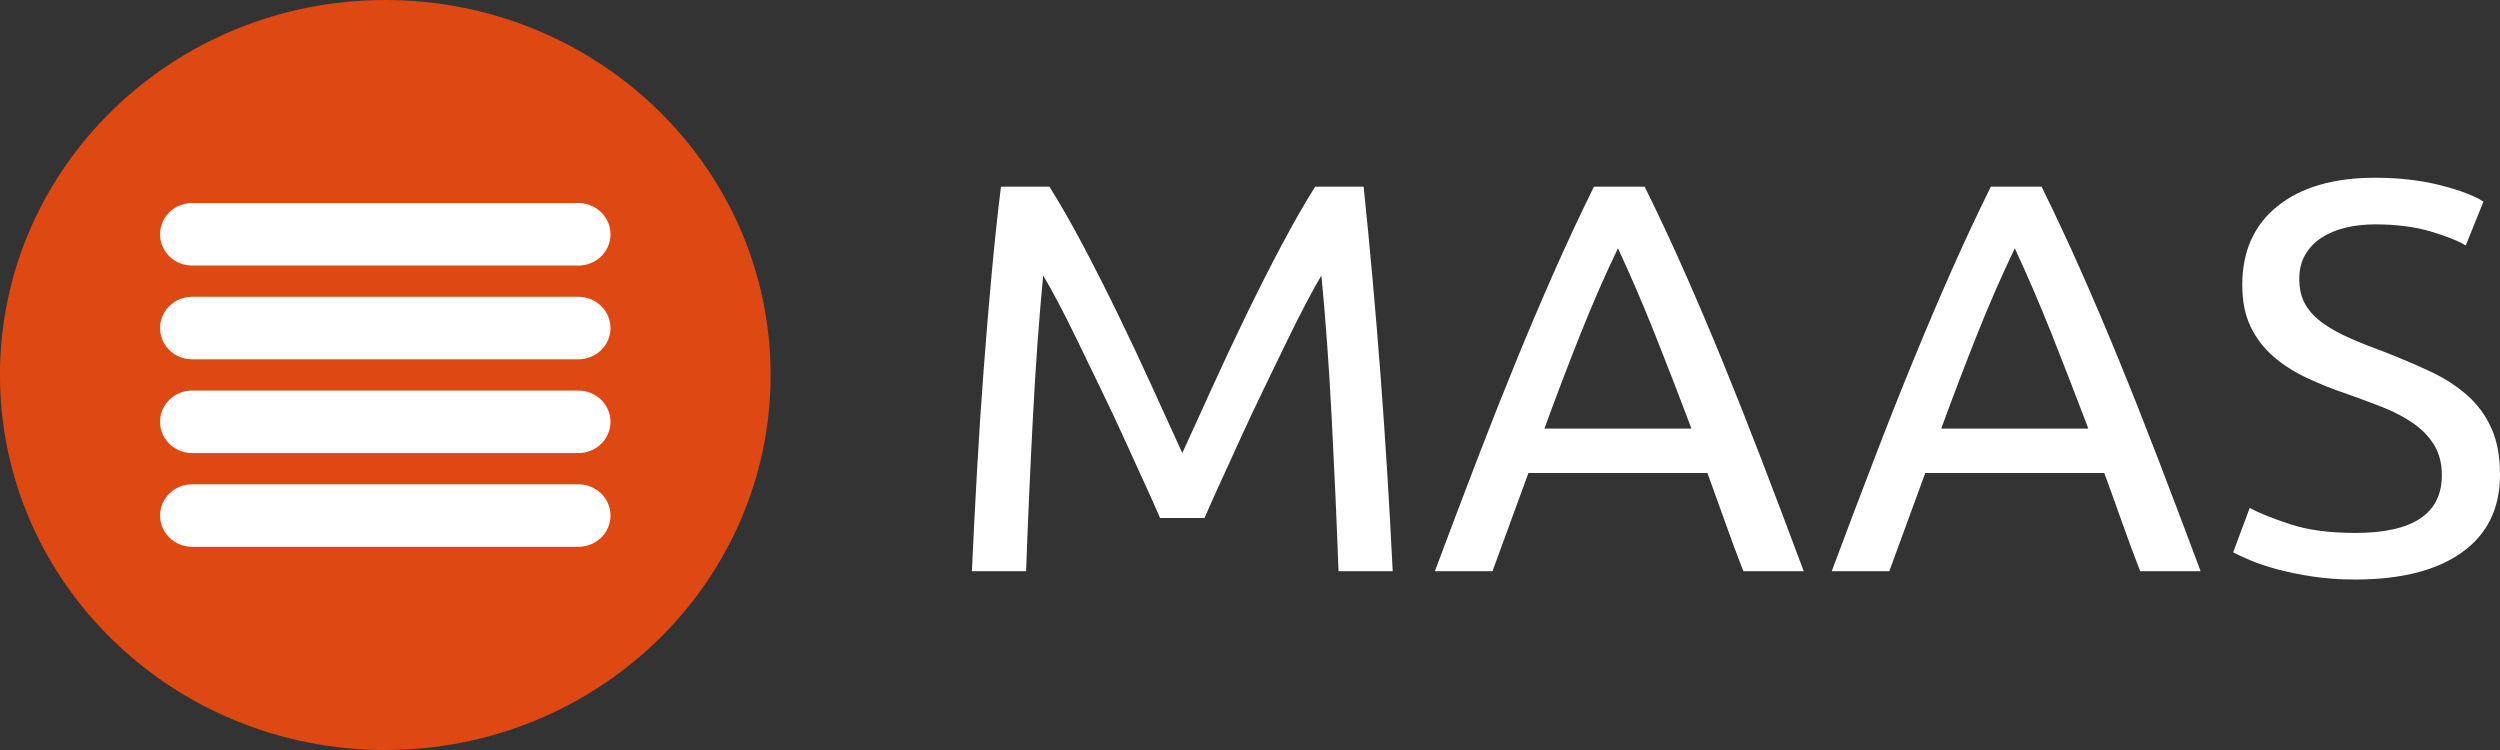 <?xml version="1.0" encoding="utf-8"?>
<!-- Generator: Adobe Illustrator 16.0.4, SVG Export Plug-In . SVG Version: 6.00 Build 0)  -->
<!DOCTYPE svg PUBLIC "-//W3C//DTD SVG 1.1//EN" "http://www.w3.org/Graphics/SVG/1.1/DTD/svg11.dtd">
<svg version="1.1" id="Layer_1" xmlns:sketch="http://www.bohemiancoding.com/sketch/ns"
	 xmlns="http://www.w3.org/2000/svg" xmlns:xlink="http://www.w3.org/1999/xlink" x="0px" y="0px" width="100px" height="30px"
	 viewBox="90.64 28.138 100 30" enable-background="new 90.64 28.138 100 30" xml:space="preserve">
<rect x="90.64" y="28.138" width="100" height="30" fill="#333333" stroke="none"/>
<title>Untitled 2 copy</title>
<desc>Created with Sketch.</desc>
<g id="Page-1" sketch:type="MSPage">
	<g id="Imported-Layers" sketch:type="MSLayerGroup">
		<path id="Fill-1" sketch:type="MSShapeGroup" fill="#DD4813" d="M121.464,43.138c0,8.285-6.9,15-15.413,15
			c-8.512,0-15.412-6.716-15.412-15c0-8.284,6.9-15,15.412-15C114.564,28.138,121.464,34.854,121.464,43.138"/>
		<path id="Fill-2" sketch:type="MSShapeGroup" fill="#FFFFFF" d="M98.344,36.26c-0.709-0.01-1.292,0.542-1.302,1.232
			c-0.01,0.691,0.557,1.258,1.266,1.268h0.037h15.412c0.71,0.01,1.293-0.542,1.303-1.232c0.01-0.69-0.557-1.258-1.266-1.268
			c-0.012,0-0.024,0-0.037,0H98.344"/>
		<path id="Fill-3" sketch:type="MSShapeGroup" fill="#FFFFFF" d="M98.344,40.01c-0.709-0.01-1.292,0.542-1.302,1.232
			c-0.01,0.691,0.557,1.258,1.266,1.268c0.013,0,0.025,0,0.037,0h15.412c0.71,0.01,1.293-0.542,1.303-1.232
			c0.01-0.69-0.557-1.258-1.266-1.268c-0.012,0-0.024,0-0.037,0H98.344"/>
		<path id="Fill-4" sketch:type="MSShapeGroup" fill="#FFFFFF" d="M98.344,43.76c-0.709-0.01-1.292,0.542-1.302,1.232
			c-0.01,0.69,0.557,1.258,1.266,1.268h0.037h15.412c0.71,0.01,1.293-0.541,1.303-1.231s-0.557-1.258-1.266-1.268h-0.037H98.344"/>
		<path id="Fill-5" sketch:type="MSShapeGroup" fill="#FFFFFF" d="M98.344,47.511c-0.709-0.011-1.292,0.541-1.302,1.231
			c-0.01,0.69,0.557,1.258,1.266,1.268h0.037h15.412c0.71,0.01,1.293-0.542,1.303-1.232s-0.557-1.258-1.266-1.267
			c-0.012-0.001-0.024-0.001-0.037,0H98.344"/>
		<path id="Fill-6" sketch:type="MSShapeGroup" fill="#FFFFFF" d="M137.043,48.857c-0.152-0.356-0.354-0.807-0.605-1.354
			c-0.251-0.548-0.521-1.14-0.81-1.776c-0.288-0.636-0.596-1.291-0.923-1.964c-0.327-0.674-0.635-1.311-0.924-1.909
			c-0.289-0.6-0.559-1.136-0.809-1.609c-0.251-0.474-0.453-0.836-0.605-1.088c-0.167,1.746-0.304,3.637-0.41,5.671
			c-0.107,2.035-0.198,4.088-0.274,6.159h-2.167c0.061-1.332,0.129-2.675,0.206-4.028c0.075-1.354,0.163-2.686,0.262-3.996
			c0.098-1.309,0.205-2.585,0.319-3.829c0.113-1.243,0.239-2.419,0.376-3.529h1.938c0.411,0.652,0.852,1.421,1.323,2.308
			c0.471,0.888,0.942,1.817,1.414,2.786c0.472,0.97,0.927,1.939,1.369,2.909c0.441,0.969,0.844,1.853,1.209,2.652
			c0.365-0.799,0.768-1.683,1.209-2.652c0.44-0.97,0.897-1.939,1.368-2.909c0.472-0.969,0.942-1.898,1.414-2.786
			c0.472-0.887,0.912-1.656,1.323-2.308h1.939c0.516,4.958,0.904,10.085,1.163,15.382h-2.167c-0.076-2.071-0.168-4.124-0.274-6.159
			c-0.106-2.034-0.243-3.925-0.41-5.671c-0.151,0.251-0.354,0.614-0.604,1.088c-0.251,0.474-0.521,1.01-0.81,1.609
			c-0.289,0.599-0.597,1.235-0.924,1.909c-0.327,0.673-0.635,1.327-0.923,1.964c-0.29,0.636-0.559,1.229-0.811,1.776
			c-0.251,0.547-0.452,0.998-0.604,1.354H137.043"/>
		<path id="Fill-7" sketch:type="MSShapeGroup" fill="#FFFFFF" d="M160.375,50.987c-0.259-0.666-0.502-1.32-0.73-1.964
			c-0.229-0.645-0.464-1.298-0.707-1.965h-7.161l-1.438,3.929h-2.304c0.608-1.627,1.179-3.133,1.711-4.517
			c0.532-1.385,1.053-2.697,1.562-3.94s1.016-2.431,1.517-3.562c0.5-1.132,1.026-2.253,1.573-3.363h2.029
			c0.548,1.11,1.073,2.23,1.574,3.363c0.501,1.132,1.008,2.319,1.517,3.562s1.03,2.556,1.562,3.94
			c0.532,1.384,1.103,2.89,1.71,4.517H160.375L160.375,50.987z M158.299,45.283c-0.486-1.288-0.969-2.534-1.447-3.74
			c-0.479-1.206-0.978-2.364-1.494-3.474c-0.533,1.11-1.038,2.268-1.518,3.474c-0.479,1.206-0.954,2.453-1.425,3.74H158.299
			L158.299,45.283z"/>
		<path id="Fill-8" sketch:type="MSShapeGroup" fill="#FFFFFF" d="M176.249,50.987c-0.26-0.666-0.502-1.32-0.73-1.964
			c-0.228-0.645-0.463-1.298-0.708-1.965h-7.161l-1.438,3.929h-2.303c0.608-1.627,1.178-3.133,1.711-4.517
			c0.531-1.385,1.052-2.697,1.562-3.94c0.511-1.243,1.016-2.431,1.517-3.562c0.502-1.132,1.026-2.253,1.574-3.363h2.03
			c0.546,1.11,1.071,2.23,1.572,3.363c0.503,1.132,1.008,2.319,1.517,3.562c0.511,1.243,1.031,2.556,1.562,3.94
			c0.532,1.384,1.103,2.89,1.712,4.517H176.249L176.249,50.987z M174.173,45.283c-0.487-1.288-0.97-2.534-1.448-3.74
			c-0.479-1.206-0.978-2.364-1.493-3.474c-0.533,1.11-1.038,2.268-1.518,3.474c-0.479,1.206-0.954,2.453-1.426,3.74H174.173
			L174.173,45.283z"/>
		<path id="Fill-9" sketch:type="MSShapeGroup" fill="#FFFFFF" d="M184.848,49.456c2.31,0,3.466-0.77,3.466-2.309
			c0-0.474-0.103-0.877-0.308-1.209c-0.206-0.333-0.483-0.622-0.833-0.866c-0.351-0.244-0.749-0.455-1.197-0.633
			c-0.449-0.177-0.923-0.355-1.425-0.533c-0.579-0.192-1.125-0.411-1.643-0.655s-0.966-0.533-1.346-0.866s-0.682-0.729-0.901-1.188
			c-0.221-0.458-0.33-1.013-0.33-1.665c0-1.346,0.471-2.397,1.414-3.152c0.942-0.755,2.242-1.132,3.899-1.132
			c0.959,0,1.827,0.101,2.612,0.3c0.782,0.199,1.356,0.418,1.722,0.655l-0.708,1.753c-0.319-0.192-0.795-0.38-1.426-0.566
			c-0.63-0.185-1.364-0.277-2.2-0.277c-0.425,0-0.82,0.044-1.186,0.133s-0.685,0.223-0.958,0.4s-0.489,0.403-0.649,0.677
			c-0.161,0.274-0.24,0.596-0.24,0.966c0,0.414,0.083,0.762,0.252,1.043c0.166,0.281,0.402,0.529,0.706,0.743
			c0.304,0.215,0.658,0.411,1.061,0.588c0.403,0.178,0.848,0.355,1.335,0.532c0.685,0.267,1.312,0.533,1.881,0.799
			c0.57,0.267,1.064,0.585,1.482,0.955c0.418,0.37,0.741,0.81,0.969,1.321c0.229,0.51,0.343,1.128,0.343,1.853
			c0,1.347-0.506,2.383-1.517,3.107c-1.011,0.726-2.437,1.089-4.275,1.089c-0.625,0-1.199-0.042-1.723-0.123
			c-0.525-0.081-0.992-0.178-1.402-0.288c-0.411-0.111-0.765-0.229-1.062-0.355c-0.297-0.125-0.528-0.233-0.695-0.322l0.662-1.775
			c0.349,0.192,0.881,0.407,1.596,0.644C182.938,49.338,183.812,49.456,184.848,49.456"/>
	</g>
</g>
</svg>
